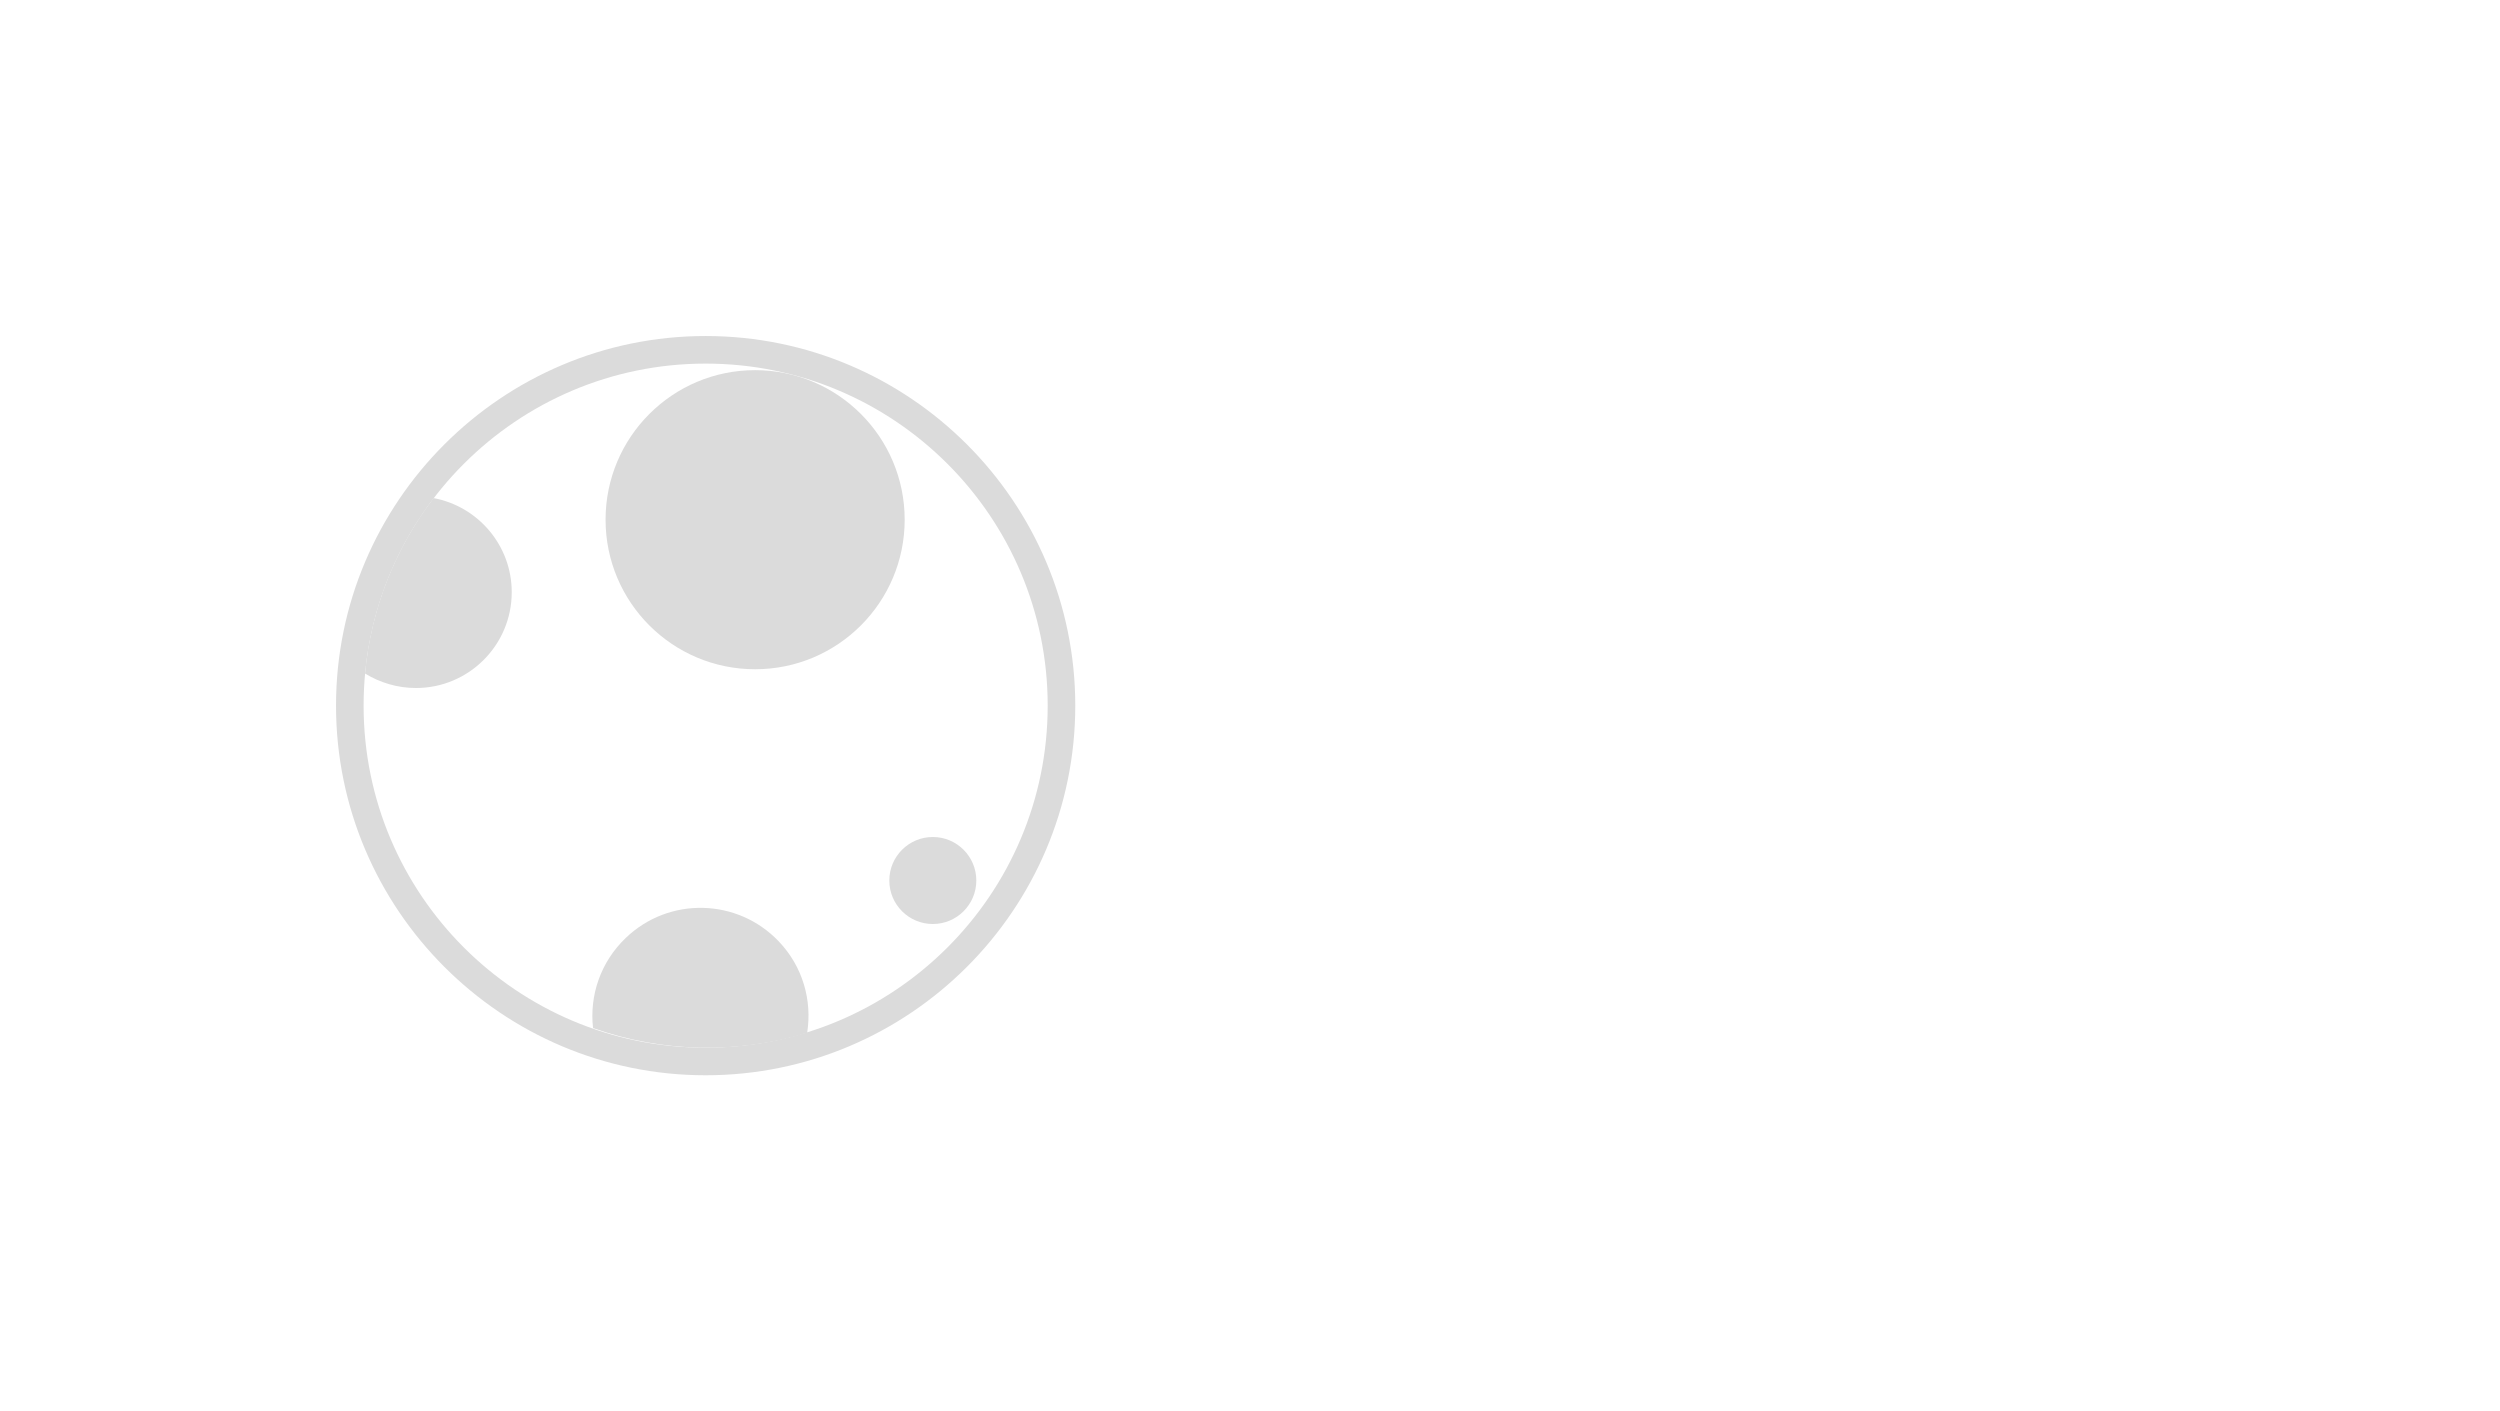 <svg width="186" height="105" viewBox="0 0 186 105" fill="none" xmlns="http://www.w3.org/2000/svg">
<path d="M94.717 48.255V37.166C94.717 36.909 94.776 36.75 94.895 36.691C95.033 36.631 95.201 36.681 95.398 36.84L108.361 48.968C108.558 49.126 108.775 49.186 109.012 49.146C109.269 49.087 109.397 48.928 109.397 48.671V28.367C109.397 28.11 109.308 27.892 109.131 27.713C108.953 27.535 108.736 27.446 108.479 27.446H106.171C105.914 27.446 105.697 27.535 105.52 27.713C105.342 27.892 105.253 28.11 105.253 28.367V39.663C105.253 39.921 105.184 40.08 105.046 40.139C104.928 40.199 104.77 40.139 104.573 39.961L91.58 27.624C91.403 27.466 91.186 27.416 90.929 27.476C90.692 27.515 90.574 27.664 90.574 27.922V48.255C90.574 48.512 90.663 48.73 90.84 48.908C91.018 49.087 91.225 49.176 91.462 49.176H93.8C94.056 49.176 94.273 49.087 94.451 48.908C94.629 48.73 94.717 48.512 94.717 48.255Z" fill="white"/>
<path fill-rule="evenodd" clip-rule="evenodd" d="M119.9 48.7C121.262 49.295 122.712 49.592 124.251 49.592C125.81 49.592 127.27 49.295 128.631 48.7C129.993 48.106 131.176 47.303 132.183 46.292C133.209 45.262 134.018 44.063 134.61 42.696C135.201 41.328 135.497 39.862 135.497 38.296C135.497 36.75 135.201 35.294 134.61 33.926C134.018 32.539 133.209 31.34 132.183 30.329C131.176 29.299 129.993 28.486 128.631 27.892C127.27 27.297 125.81 27 124.251 27C122.712 27 121.262 27.297 119.9 27.892C118.539 28.486 117.345 29.299 116.319 30.329C115.313 31.34 114.514 32.539 113.922 33.926C113.33 35.294 113.034 36.75 113.034 38.296C113.034 39.862 113.33 41.328 113.922 42.696C114.514 44.063 115.313 45.262 116.319 46.292C117.345 47.303 118.539 48.106 119.9 48.7ZM121.469 31.518C122.337 31.102 123.264 30.894 124.251 30.894C125.238 30.894 126.155 31.102 127.003 31.518C127.872 31.915 128.621 32.45 129.253 33.124C129.904 33.797 130.417 34.59 130.792 35.502C131.167 36.394 131.354 37.325 131.354 38.296C131.354 39.287 131.167 40.228 130.792 41.12C130.417 42.012 129.904 42.805 129.253 43.498C128.621 44.172 127.872 44.717 127.003 45.133C126.155 45.529 125.238 45.728 124.251 45.728C123.264 45.728 122.337 45.529 121.469 45.133C120.621 44.717 119.871 44.172 119.22 43.498C118.588 42.805 118.085 42.012 117.71 41.12C117.335 40.228 117.148 39.287 117.148 38.296C117.148 37.325 117.335 36.394 117.71 35.502C118.085 34.59 118.588 33.797 119.22 33.124C119.871 32.45 120.621 31.915 121.469 31.518Z" fill="white"/>
<path fill-rule="evenodd" clip-rule="evenodd" d="M144.93 48.7C146.291 49.295 147.741 49.592 149.28 49.592C150.839 49.592 152.299 49.295 153.661 48.7C155.022 48.106 156.206 47.303 157.212 46.292C158.238 45.262 159.047 44.063 159.639 42.696C160.231 41.328 160.527 39.862 160.527 38.296C160.527 36.75 160.231 35.294 159.639 33.926C159.047 32.539 158.238 31.34 157.212 30.329C156.206 29.299 155.022 28.486 153.661 27.892C152.299 27.297 150.839 27 149.28 27C147.741 27 146.291 27.297 144.93 27.892C143.568 28.486 142.375 29.299 141.349 30.329C140.342 31.34 139.543 32.539 138.951 33.926C138.359 35.294 138.063 36.75 138.063 38.296C138.063 39.862 138.359 41.328 138.951 42.696C139.543 44.063 140.342 45.262 141.349 46.292C142.375 47.303 143.568 48.106 144.93 48.7ZM146.498 31.518C147.366 31.102 148.294 30.894 149.28 30.894C150.267 30.894 151.184 31.102 152.033 31.518C152.901 31.915 153.651 32.45 154.282 33.124C154.933 33.797 155.446 34.59 155.821 35.502C156.196 36.394 156.383 37.325 156.383 38.296C156.383 39.287 156.196 40.228 155.821 41.12C155.446 42.012 154.933 42.805 154.282 43.498C153.651 44.172 152.901 44.717 152.033 45.133C151.184 45.529 150.267 45.728 149.28 45.728C148.294 45.728 147.366 45.529 146.498 45.133C145.65 44.717 144.9 44.172 144.249 43.498C143.618 42.805 143.115 42.012 142.74 41.12C142.365 40.228 142.177 39.287 142.177 38.296C142.177 37.325 142.365 36.394 142.74 35.502C143.115 34.59 143.618 33.797 144.249 33.124C144.9 32.45 145.65 31.915 146.498 31.518Z" fill="white"/>
<path d="M186 48.255V27.922C186 27.664 185.882 27.515 185.645 27.476C185.408 27.436 185.211 27.515 185.053 27.713L175.671 39.307C175.513 39.485 175.316 39.574 175.079 39.574C174.842 39.574 174.645 39.485 174.487 39.307L165.135 27.713C164.977 27.515 164.78 27.436 164.543 27.476C164.306 27.515 164.188 27.664 164.188 27.922V48.255C164.188 48.512 164.277 48.73 164.454 48.908C164.632 49.087 164.849 49.176 165.105 49.176H167.414C167.67 49.176 167.887 49.087 168.065 48.908C168.242 48.73 168.331 48.512 168.331 48.255V39.099C168.331 38.841 168.39 38.692 168.509 38.653C168.627 38.613 168.765 38.692 168.923 38.891L174.517 45.639C174.675 45.837 174.862 45.936 175.079 45.936C175.316 45.936 175.513 45.837 175.671 45.639L181.294 38.891C181.452 38.673 181.58 38.593 181.679 38.653C181.797 38.692 181.857 38.841 181.857 39.099V48.255C181.857 48.512 181.945 48.73 182.123 48.908C182.301 49.087 182.518 49.176 182.774 49.176H185.112C185.349 49.176 185.556 49.087 185.734 48.908C185.911 48.73 186 48.512 186 48.255Z" fill="white"/>
<path d="M107.386 73.158C107.586 72.902 107.777 72.646 107.96 72.39C108.087 72.189 108.114 71.988 108.042 71.786C107.969 71.585 107.823 71.439 107.604 71.347L105.583 70.524C105.382 70.433 105.155 70.424 104.9 70.497C104.663 70.57 104.472 70.698 104.326 70.881C104.235 70.972 104.144 71.073 104.053 71.183L103.78 71.457C103.579 71.658 103.37 71.85 103.151 72.033C102.951 72.198 102.732 72.353 102.496 72.5C102.259 72.646 102.013 72.774 101.758 72.884C101.503 72.994 101.248 73.094 100.993 73.186C100.465 73.35 99.919 73.433 99.354 73.433C98.425 73.433 97.569 73.241 96.786 72.857C95.985 72.509 95.302 72.015 94.737 71.375C94.154 70.735 93.69 70.012 93.344 69.207C92.998 68.402 92.825 67.533 92.825 66.6C92.825 65.686 92.998 64.817 93.344 63.993C93.69 63.189 94.154 62.466 94.737 61.826C95.302 61.204 95.985 60.701 96.786 60.317C97.606 59.951 98.462 59.768 99.354 59.768C99.919 59.768 100.465 59.85 100.993 60.015C101.248 60.106 101.503 60.207 101.758 60.317C102.013 60.426 102.259 60.554 102.496 60.701C102.732 60.847 102.951 61.003 103.151 61.167C103.37 61.332 103.579 61.515 103.78 61.716C103.871 61.807 103.962 61.908 104.053 62.018L104.326 62.292C104.472 62.475 104.663 62.603 104.9 62.676C105.155 62.731 105.382 62.713 105.583 62.621L107.604 61.798C107.823 61.707 107.969 61.57 108.042 61.387C108.114 61.185 108.087 60.984 107.96 60.783C107.632 60.289 107.24 59.804 106.785 59.329C106.475 59.018 106.138 58.725 105.774 58.451C105.428 58.158 105.055 57.893 104.654 57.655C103.889 57.198 103.051 56.841 102.141 56.585C101.212 56.329 100.283 56.201 99.354 56.201C97.933 56.201 96.595 56.475 95.338 57.024C94.1 57.573 92.998 58.313 92.032 59.246C91.104 60.216 90.366 61.323 89.82 62.567C89.273 63.829 89 65.173 89 66.6C89 68.027 89.273 69.372 89.82 70.634C90.366 71.896 91.104 72.994 92.032 73.927C92.98 74.878 94.081 75.628 95.338 76.177C96.595 76.726 97.933 77 99.354 77C100.283 77 101.212 76.872 102.141 76.616C102.596 76.488 103.033 76.332 103.452 76.149C103.871 75.966 104.271 75.756 104.654 75.518C105.474 75.043 106.184 74.485 106.785 73.844C107.003 73.625 107.204 73.396 107.386 73.158Z" fill="white"/>
<path fill-rule="evenodd" clip-rule="evenodd" d="M118.343 56.859L108.863 75.875C108.772 76.076 108.763 76.25 108.836 76.396C108.927 76.543 109.091 76.616 109.327 76.616H111.813C112.05 76.616 112.278 76.543 112.496 76.396C112.733 76.25 112.906 76.067 113.016 75.847L113.808 74.229C113.899 74.009 114.063 73.826 114.3 73.68C114.536 73.533 114.773 73.46 115.01 73.46H122.769C123.005 73.46 123.233 73.533 123.452 73.68C123.688 73.826 123.861 74 123.971 74.201L124.79 75.847C124.881 76.067 125.045 76.25 125.282 76.396C125.519 76.543 125.755 76.616 125.992 76.616H128.478C128.715 76.616 128.87 76.543 128.943 76.396C129.034 76.25 129.025 76.076 128.915 75.875L119.436 56.859C119.326 56.64 119.144 56.53 118.889 56.53C118.634 56.53 118.452 56.64 118.343 56.859ZM120.911 70.113H116.868C116.631 70.113 116.467 70.039 116.376 69.893C116.285 69.747 116.285 69.564 116.376 69.344L118.534 64.817C118.625 64.597 118.743 64.487 118.889 64.487C119.035 64.487 119.153 64.597 119.244 64.817L121.375 69.344C121.466 69.546 121.466 69.728 121.375 69.893C121.302 70.039 121.148 70.113 120.911 70.113Z" fill="white"/>
<path d="M135.483 64.048V60.783C135.483 60.545 135.565 60.344 135.729 60.179C135.893 60.015 136.093 59.932 136.33 59.932H145.537C145.774 59.932 145.965 59.85 146.11 59.685C146.274 59.521 146.356 59.32 146.356 59.082V57.38C146.356 57.143 146.274 56.941 146.11 56.777C145.965 56.612 145.774 56.53 145.537 56.53H132.505C132.269 56.53 132.068 56.612 131.904 56.777C131.741 56.941 131.659 57.143 131.659 57.38V75.765C131.659 76.003 131.741 76.204 131.904 76.369C132.068 76.534 132.269 76.616 132.505 76.616H134.664C134.9 76.616 135.092 76.534 135.237 76.369C135.401 76.204 135.483 76.003 135.483 75.765V69.289C135.483 69.052 135.565 68.85 135.729 68.686C135.893 68.521 136.093 68.439 136.33 68.439H144.307C144.544 68.439 144.735 68.356 144.881 68.192C145.045 68.027 145.127 67.826 145.127 67.588V65.75C145.127 65.512 145.045 65.311 144.881 65.146C144.735 64.981 144.544 64.899 144.307 64.899H136.33C136.093 64.899 135.893 64.817 135.729 64.652C135.565 64.487 135.483 64.286 135.483 64.048Z" fill="white"/>
<path d="M153.305 64.103V60.783C153.305 60.545 153.387 60.344 153.551 60.179C153.715 60.015 153.915 59.932 154.152 59.932H163.358C163.595 59.932 163.795 59.85 163.959 59.685C164.123 59.521 164.205 59.32 164.205 59.082V57.38C164.205 57.143 164.123 56.941 163.959 56.777C163.795 56.612 163.595 56.53 163.358 56.53H150.327C150.09 56.53 149.89 56.612 149.726 56.777C149.562 56.941 149.48 57.143 149.48 57.38V75.765C149.48 76.003 149.562 76.204 149.726 76.369C149.89 76.534 150.09 76.616 150.327 76.616H163.358C163.595 76.616 163.795 76.534 163.959 76.369C164.123 76.204 164.205 76.003 164.205 75.765V74.009C164.205 73.771 164.123 73.57 163.959 73.405C163.795 73.241 163.595 73.158 163.358 73.158H154.152C153.915 73.158 153.715 73.076 153.551 72.912C153.387 72.747 153.305 72.546 153.305 72.308V69.289C153.305 69.052 153.387 68.85 153.551 68.686C153.715 68.521 153.915 68.439 154.152 68.439H162.129C162.366 68.439 162.566 68.356 162.73 68.192C162.894 68.027 162.976 67.826 162.976 67.588V65.805C162.976 65.567 162.894 65.365 162.73 65.201C162.566 65.036 162.366 64.954 162.129 64.954H154.152C153.915 64.954 153.715 64.872 153.551 64.707C153.387 64.542 153.305 64.341 153.305 64.103Z" fill="white"/>
<g filter="url(#filter0_d_193_225)">
<path d="M52.5 78.963C37.904 78.963 26.037 67.096 26.037 52.5C26.037 37.904 37.904 26.037 52.5 26.037C67.096 26.037 78.963 37.904 78.963 52.5C78.963 67.096 67.096 78.963 52.5 78.963Z" fill="white"/>
<path d="M52.5 27.052C66.546 27.052 77.948 38.454 77.948 52.5C77.948 66.546 66.546 77.948 52.5 77.948C38.454 77.948 27.052 66.546 27.052 52.5C27.052 38.454 38.454 27.052 52.5 27.052ZM52.5 25C37.333 25 25 37.333 25 52.5C25 67.667 37.333 80 52.5 80C67.667 80 80 67.667 80 52.5C80 37.333 67.667 25 52.5 25Z" fill="#DBDBDB"/>
<path d="M38.073 44.059C38.073 47.994 34.879 51.188 30.944 51.188C29.569 51.188 28.258 50.786 27.158 50.109C27.602 45.244 29.442 40.738 32.256 37.058C35.556 37.671 38.073 40.569 38.073 44.059Z" fill="#DBDBDB"/>
<path d="M69.402 68.746C71.189 68.746 72.638 67.297 72.638 65.51C72.638 63.722 71.189 62.273 69.402 62.273C67.615 62.273 66.165 63.722 66.165 65.51C66.165 67.297 67.615 68.746 69.402 68.746Z" fill="#DBDBDB"/>
<path d="M60.052 76.848C54.848 78.435 49.242 78.308 44.123 76.488C43.848 74.077 44.673 71.581 46.556 69.783C49.771 66.694 54.869 66.821 57.937 70.037C59.735 71.919 60.433 74.436 60.052 76.848Z" fill="#DBDBDB"/>
<path d="M56.181 49.792C62.326 49.792 67.308 44.811 67.308 38.666C67.308 32.52 62.326 27.539 56.181 27.539C50.035 27.539 45.054 32.52 45.054 38.666C45.054 44.811 50.035 49.792 56.181 49.792Z" fill="#DBDBDB"/>
</g>
<defs>
<filter id="filter0_d_193_225" x="0" y="0" width="105" height="105" filterUnits="userSpaceOnUse" color-interpolation-filters="sRGB">
<feFlood flood-opacity="0" result="BackgroundImageFix"/>
<feColorMatrix in="SourceAlpha" type="matrix" values="0 0 0 0 0 0 0 0 0 0 0 0 0 0 0 0 0 0 127 0" result="hardAlpha"/>
<feOffset/>
<feGaussianBlur stdDeviation="12.5"/>
<feComposite in2="hardAlpha" operator="out"/>
<feColorMatrix type="matrix" values="0 0 0 0 0.992 0 0 0 0 1 0 0 0 0 0.624 0 0 0 0.3 0"/>
<feBlend mode="normal" in2="BackgroundImageFix" result="effect1_dropShadow_193_225"/>
<feBlend mode="normal" in="SourceGraphic" in2="effect1_dropShadow_193_225" result="shape"/>
</filter>
</defs>
</svg>
